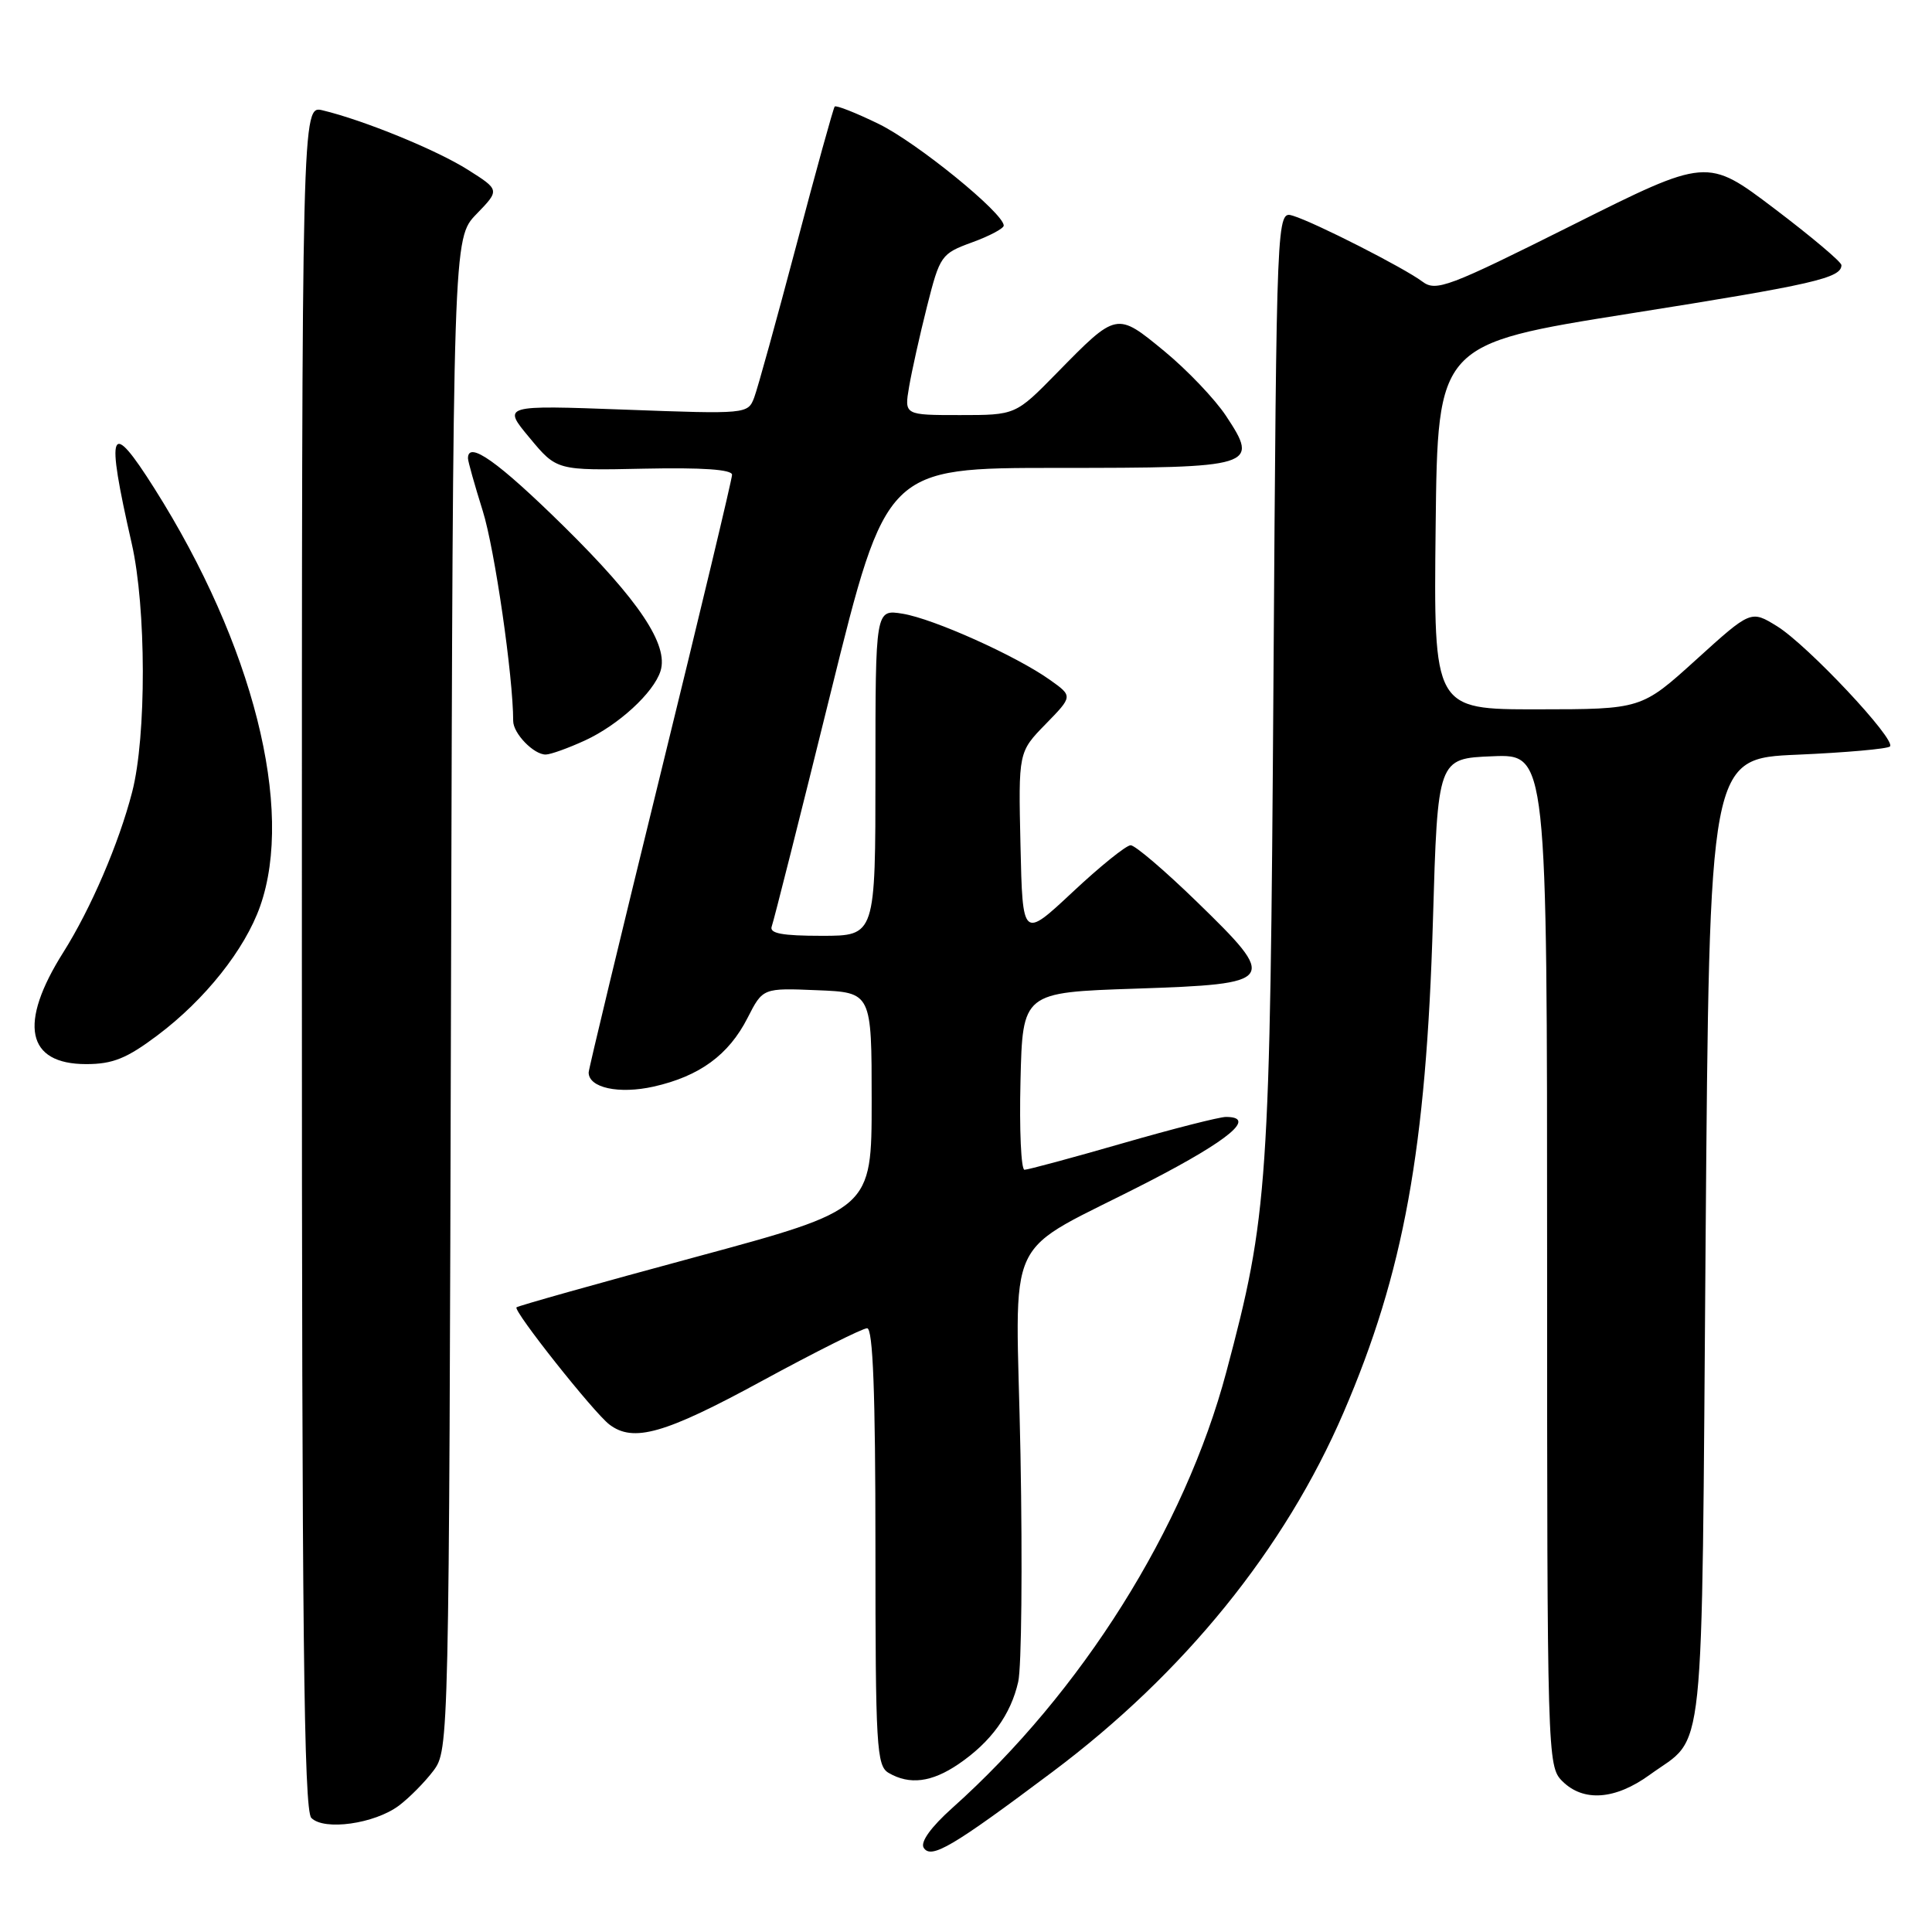 <?xml version="1.0" encoding="UTF-8" standalone="no"?>
<!DOCTYPE svg PUBLIC "-//W3C//DTD SVG 1.1//EN" "http://www.w3.org/Graphics/SVG/1.1/DTD/svg11.dtd" >
<svg xmlns="http://www.w3.org/2000/svg" xmlns:xlink="http://www.w3.org/1999/xlink" version="1.1" viewBox="0 0 256 256">
 <g >
 <path fill="currentColor"
d=" M 139.45 234.79 C 156.91 221.71 170.25 205.24 178.03 187.16 C 186.00 168.65 188.98 152.28 189.87 122.00 C 190.50 100.50 190.50 100.50 197.75 100.21 C 205.00 99.91 205.00 99.91 205.00 166.96 C 205.00 232.67 205.04 234.04 207.00 236.00 C 209.80 238.80 214.02 238.49 218.60 235.17 C 226.05 229.75 225.45 235.51 226.00 164.60 C 226.50 100.50 226.50 100.50 238.17 100.00 C 244.59 99.72 250.11 99.23 250.43 98.91 C 251.30 98.03 239.50 85.47 235.47 82.98 C 232.00 80.84 232.00 80.84 224.75 87.41 C 217.50 93.98 217.50 93.98 203.73 93.99 C 189.96 94.00 189.96 94.00 190.23 69.79 C 190.50 45.59 190.50 45.59 216.00 41.54 C 240.33 37.69 244.00 36.84 244.00 35.13 C 244.00 34.71 240.00 31.34 235.10 27.63 C 226.20 20.89 226.20 20.89 208.32 29.84 C 191.87 38.07 190.28 38.67 188.47 37.31 C 186.04 35.49 174.28 29.50 171.33 28.59 C 169.16 27.92 169.16 27.92 168.74 90.21 C 168.29 157.31 168.04 160.97 162.50 181.77 C 156.99 202.50 143.32 224.25 126.19 239.56 C 123.36 242.09 121.93 244.08 122.39 244.83 C 123.36 246.40 126.18 244.74 139.45 234.79 Z  M 52.85 239.26 C 54.24 238.22 56.30 236.13 57.44 234.62 C 59.48 231.87 59.50 231.09 59.76 131.71 C 60.03 31.57 60.03 31.57 63.13 28.37 C 66.23 25.17 66.23 25.17 61.99 22.49 C 57.83 19.86 48.18 15.92 42.75 14.62 C 40.00 13.96 40.00 13.96 40.00 126.78 C 40.00 215.69 40.26 239.87 41.25 240.88 C 42.93 242.61 49.62 241.67 52.85 239.26 Z  M 127.01 233.75 C 131.31 230.82 133.94 227.20 134.92 222.84 C 135.36 220.92 135.49 207.37 135.22 192.74 C 134.65 162.04 132.39 166.81 152.35 156.50 C 162.94 151.03 166.54 148.00 162.44 148.00 C 161.58 148.00 155.41 149.57 148.72 151.50 C 142.03 153.43 136.20 155.00 135.75 155.00 C 135.30 155.00 135.06 149.71 135.22 143.25 C 135.50 131.50 135.50 131.50 150.49 131.00 C 169.24 130.37 169.46 130.05 158.53 119.43 C 154.32 115.34 150.40 112.00 149.82 112.00 C 149.23 112.00 145.77 114.79 142.13 118.20 C 135.50 124.40 135.50 124.40 135.22 112.03 C 134.94 99.65 134.94 99.65 138.55 95.95 C 142.16 92.25 142.16 92.25 139.14 90.10 C 134.66 86.91 123.71 81.99 119.60 81.32 C 116.00 80.74 116.00 80.74 116.00 102.37 C 116.00 124.00 116.00 124.00 108.89 124.00 C 103.62 124.00 101.91 123.68 102.26 122.75 C 102.52 122.06 106.04 108.11 110.08 91.75 C 117.44 62.00 117.44 62.00 140.10 62.00 C 166.34 62.00 166.90 61.83 162.45 55.10 C 160.98 52.88 157.31 49.03 154.29 46.54 C 147.93 41.31 148.01 41.29 140.03 49.43 C 134.57 55.00 134.57 55.00 127.20 55.00 C 119.82 55.00 119.82 55.00 120.46 51.25 C 120.81 49.19 121.88 44.38 122.84 40.58 C 124.54 33.86 124.72 33.61 128.79 32.12 C 131.11 31.28 133.00 30.27 133.00 29.89 C 133.00 28.25 121.53 18.92 116.47 16.44 C 113.42 14.95 110.78 13.91 110.60 14.12 C 110.42 14.33 108.13 22.60 105.52 32.50 C 102.90 42.39 100.39 51.48 99.93 52.69 C 99.10 54.86 98.92 54.88 82.83 54.28 C 66.56 53.68 66.56 53.68 70.17 58.01 C 73.77 62.35 73.77 62.35 85.39 62.10 C 93.06 61.94 97.00 62.21 97.00 62.91 C 97.00 63.50 92.72 81.37 87.50 102.63 C 82.28 123.89 78.00 141.66 78.00 142.11 C 78.00 144.14 82.00 145.01 86.61 143.98 C 92.69 142.61 96.56 139.79 99.06 134.87 C 101.08 130.91 101.08 130.91 108.29 131.21 C 115.50 131.50 115.50 131.50 115.50 145.87 C 115.50 160.25 115.50 160.25 92.14 166.57 C 79.29 170.04 68.62 173.04 68.44 173.23 C 67.98 173.69 78.66 187.16 80.74 188.75 C 83.92 191.18 88.07 190.00 100.93 183.00 C 108.01 179.15 114.30 176.00 114.90 176.00 C 115.67 176.00 116.00 184.56 116.00 204.95 C 116.00 231.47 116.15 233.99 117.75 234.92 C 120.53 236.54 123.45 236.17 127.01 233.75 Z  M 20.89 137.17 C 27.17 132.45 32.45 125.81 34.47 120.08 C 39.03 107.15 33.53 85.40 20.48 64.75 C 14.53 55.33 13.96 56.69 17.45 72.00 C 19.39 80.50 19.42 97.59 17.51 104.95 C 15.75 111.77 12.04 120.39 8.40 126.17 C 2.41 135.65 3.50 141.00 11.42 141.00 C 14.94 141.00 16.80 140.25 20.89 137.17 Z  M 77.50 98.12 C 81.94 96.08 86.61 91.80 87.52 88.92 C 88.62 85.46 84.68 79.56 74.72 69.75 C 65.98 61.15 61.97 58.31 62.01 60.75 C 62.02 61.16 62.90 64.29 63.97 67.71 C 65.55 72.74 68.00 89.67 68.00 95.53 C 68.00 97.19 70.74 100.01 72.32 99.98 C 72.97 99.97 75.30 99.13 77.50 98.12 Z "/>
</g>
</svg>